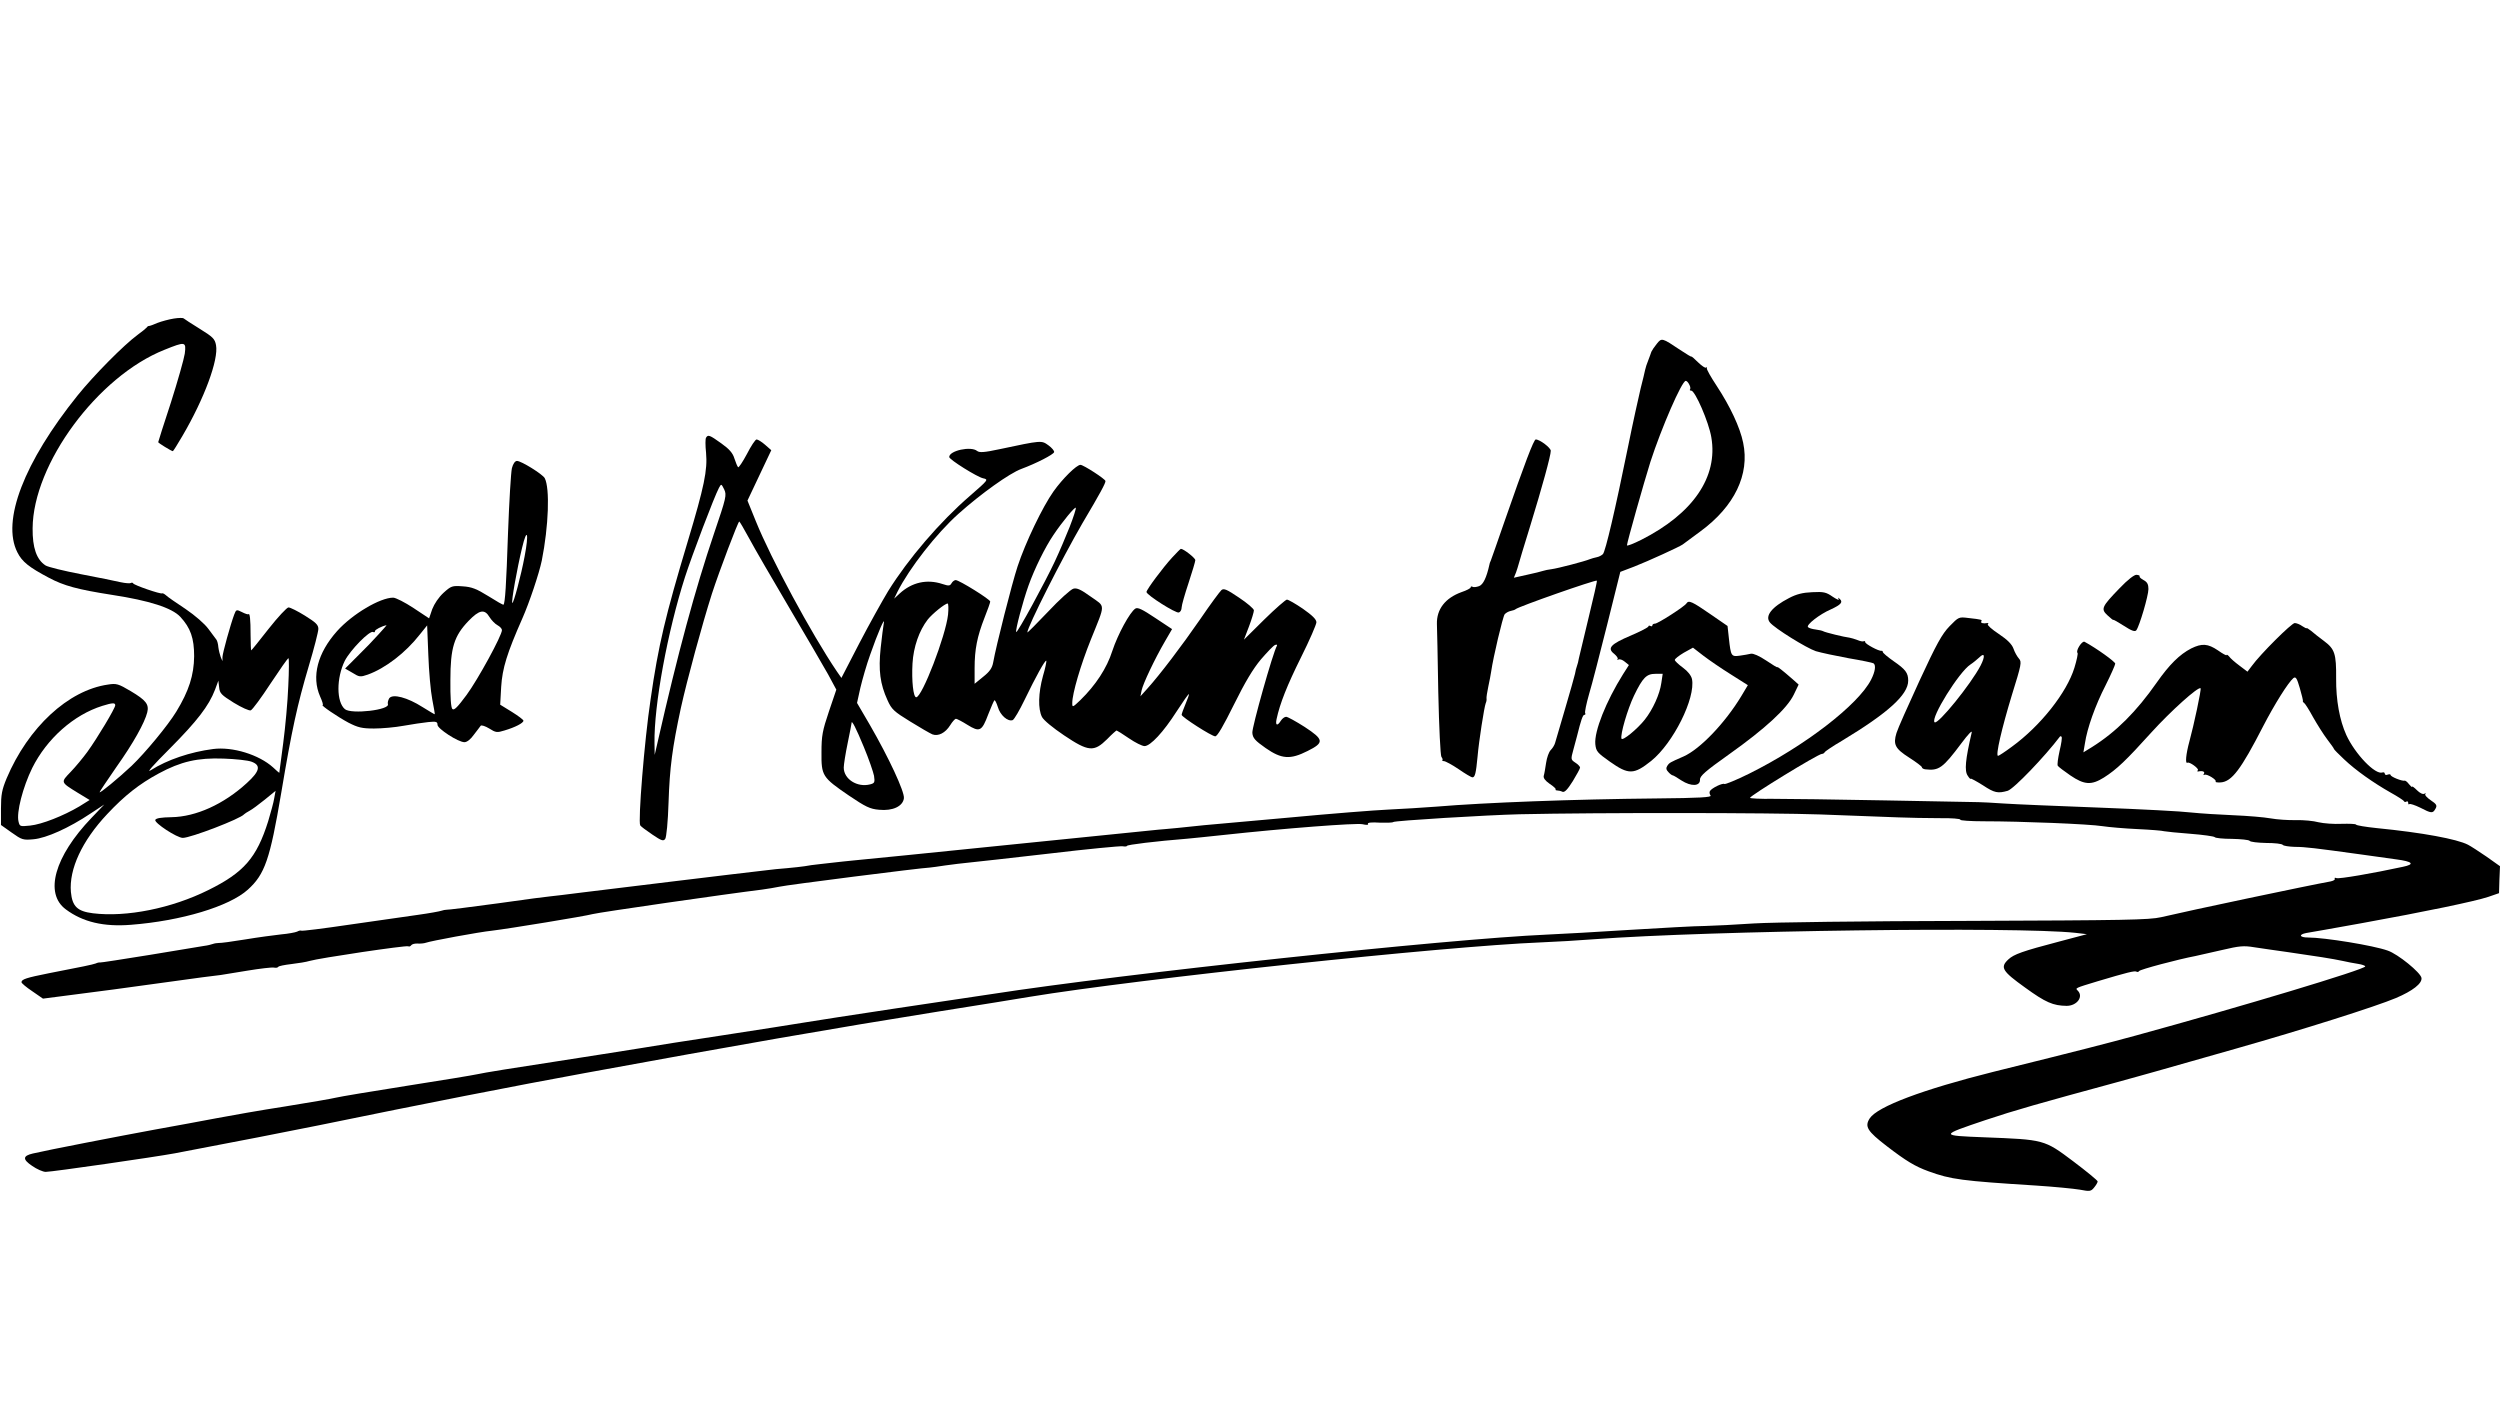 <?xml version="1.0" standalone="no"?>
<!DOCTYPE svg PUBLIC "-//W3C//DTD SVG 20010904//EN"
 "http://www.w3.org/TR/2001/REC-SVG-20010904/DTD/svg10.dtd">
<svg version="1.0" xmlns="http://www.w3.org/2000/svg"
 width="1280pt" height="720pt" viewBox="0 0 1280 720"
 preserveAspectRatio="xMidYMid meet">

<g transform="translate(0,720) scale(0.1,-0.1)"
fill="#000000" stroke="none">
<path d="M890 5569 c-25 -4 -62 -14 -83 -22 -20 -9 -40 -16 -44 -16 -3 1 -9
-3 -12 -8 -3 -4 -24 -21 -46 -37 -71 -52 -225 -208 -308 -311 -274 -341 -390
-642 -308 -803 24 -48 59 -76 161 -130 77 -41 146 -60 325 -88 189 -29 305
-66 348 -112 53 -57 71 -110 71 -202 -1 -97 -27 -178 -91 -283 -43 -71 -160
-212 -229 -278 -67 -63 -164 -143 -164 -135 0 3 39 61 86 129 86 121 145 227
158 280 10 41 -7 62 -84 108 -64 38 -74 41 -117 34 -204 -29 -409 -220 -519
-480 -24 -58 -29 -83 -29 -154 l0 -85 55 -39 c52 -37 58 -39 112 -34 65 6 180
57 292 132 l70 46 -65 -68 c-190 -198 -243 -387 -132 -469 87 -65 194 -90 333
-79 258 20 504 94 599 180 87 79 113 153 171 496 54 322 82 450 141 649 27 90
49 176 49 190 0 21 -13 33 -69 68 -37 23 -75 42 -84 42 -8 0 -54 -49 -102
-110 -47 -60 -87 -110 -89 -110 -1 0 -3 35 -3 78 0 83 -4 115 -11 107 -2 -2
-18 3 -33 11 -28 14 -30 14 -40 -13 -19 -51 -59 -195 -60 -217 l0 -21 -9 21
c-4 11 -10 34 -12 50 -1 16 -6 34 -10 39 -4 6 -23 30 -41 55 -19 26 -67 68
-117 102 -47 31 -92 62 -100 70 -8 7 -17 12 -20 10 -8 -5 -144 42 -148 51 -2
4 -8 5 -12 2 -5 -3 -28 -1 -52 4 -24 6 -115 24 -203 41 -88 17 -170 37 -182
45 -46 30 -67 91 -66 190 2 329 333 778 675 914 107 43 112 43 104 -20 -4 -27
-36 -140 -71 -250 -36 -109 -65 -201 -65 -203 0 -4 68 -46 75 -46 2 0 24 35
49 78 112 191 186 391 172 465 -6 32 -16 42 -84 84 -42 26 -79 50 -82 53 -3 3
-25 3 -50 -1z m586 -1881 c-3 -79 -15 -210 -26 -293 -11 -82 -20 -151 -20
-152 0 -1 -15 12 -32 28 -72 65 -207 107 -307 94 -116 -15 -235 -55 -318 -108
-26 -17 7 21 97 111 138 139 199 217 231 301 l17 46 4 -34 c3 -31 11 -39 75
-79 41 -25 79 -42 87 -39 9 4 54 65 101 137 47 71 88 130 92 130 3 0 3 -64 -1
-142z m-886 -99 c0 -15 -91 -167 -143 -239 -22 -30 -60 -76 -85 -102 -52 -54
-53 -52 36 -107 l61 -37 -53 -33 c-81 -48 -192 -92 -252 -98 -51 -5 -53 -5
-59 20 -12 46 22 177 70 275 75 150 212 272 359 318 52 16 66 17 66 3z m698
-289 c49 -18 43 -48 -24 -109 -119 -109 -261 -173 -386 -175 -53 -1 -79 -5
-83 -14 -6 -15 111 -92 141 -92 40 0 296 98 314 121 3 3 15 11 28 18 12 6 47
32 78 57 l55 45 -7 -38 c-3 -21 -18 -74 -31 -118 -59 -187 -124 -262 -306
-352 -189 -94 -420 -140 -591 -119 -80 10 -106 35 -113 109 -10 117 57 262
186 399 89 95 164 154 264 208 113 61 199 81 332 76 61 -2 125 -9 143 -16z"/>
<path d="M8483 5440 c-13 -16 -25 -34 -28 -41 -2 -8 -10 -27 -16 -44 -7 -16
-14 -39 -16 -49 -2 -10 -12 -53 -23 -95 -10 -42 -40 -177 -65 -301 -65 -320
-115 -533 -128 -547 -7 -7 -21 -14 -32 -16 -11 -2 -27 -7 -35 -10 -26 -11
-164 -47 -195 -51 -16 -2 -37 -6 -45 -9 -8 -3 -45 -12 -82 -20 l-67 -15 11 27
c5 14 11 33 13 41 2 8 28 96 59 195 62 202 106 362 106 387 0 15 -56 58 -77
58 -10 0 -56 -121 -160 -420 -35 -102 -67 -192 -70 -200 -4 -8 -7 -17 -7 -20
-15 -68 -32 -103 -53 -111 -14 -5 -29 -7 -34 -3 -5 3 -9 1 -9 -3 0 -5 -21 -16
-48 -25 -82 -30 -127 -87 -125 -163 1 -16 4 -174 7 -349 4 -183 11 -324 16
-331 5 -7 8 -14 5 -17 -3 -2 1 -5 8 -5 7 0 41 -18 75 -41 33 -23 65 -42 71
-42 13 0 18 21 26 105 7 82 34 254 42 275 4 8 5 19 4 24 -1 5 3 32 9 60 6 28
13 64 15 79 10 70 59 279 69 292 6 7 20 15 31 17 11 2 22 6 25 9 11 12 410
152 416 146 2 -2 -17 -86 -42 -188 -24 -101 -47 -195 -50 -209 -2 -14 -7 -32
-10 -40 -3 -8 -8 -26 -10 -40 -3 -14 -26 -95 -51 -180 -25 -85 -48 -164 -51
-174 -3 -11 -13 -27 -22 -36 -10 -10 -20 -39 -24 -66 -4 -27 -9 -57 -12 -66
-3 -11 7 -25 30 -41 20 -13 34 -26 31 -29 -3 -2 1 -5 7 -5 7 0 20 -3 28 -7 11
-4 26 12 53 55 20 33 37 64 37 69 0 5 -11 17 -24 25 -24 16 -24 17 -10 68 8
29 16 59 18 67 21 85 30 110 38 110 5 0 7 4 4 9 -3 4 6 48 20 97 15 49 56 210
93 357 l67 269 71 27 c74 29 231 101 248 113 6 4 47 35 92 68 174 128 252 291
218 453 -16 79 -67 187 -136 292 -29 44 -52 84 -50 90 1 5 0 7 -4 3 -4 -4 -22
9 -41 27 -19 19 -34 32 -34 29 0 -2 -26 13 -57 34 -94 63 -95 63 -120 32z
m166 -209 c6 -10 7 -21 4 -25 -3 -3 -1 -6 6 -6 20 0 90 -161 103 -239 35 -203
-94 -391 -359 -525 -40 -20 -73 -33 -73 -28 0 14 87 322 120 427 56 173 161
415 181 415 5 0 13 -8 18 -19z"/>
<path d="M3615 4959 c-4 -5 -4 -40 0 -77 8 -89 -9 -172 -94 -455 -114 -380
-150 -529 -190 -808 -32 -213 -65 -626 -53 -645 4 -6 32 -27 62 -47 47 -32 57
-35 66 -22 6 9 14 87 17 187 6 179 19 278 63 483 32 145 109 428 159 585 38
117 134 370 140 370 2 0 25 -39 51 -87 26 -49 118 -207 204 -353 86 -146 176
-300 200 -343 l42 -78 -38 -112 c-33 -98 -38 -124 -38 -209 -1 -120 4 -128
140 -221 86 -58 108 -69 155 -73 70 -7 122 18 127 59 4 33 -77 207 -174 375
l-66 113 17 77 c10 42 32 120 51 172 38 109 77 199 69 159 -3 -15 -10 -72 -16
-127 -12 -114 -3 -184 35 -267 21 -47 33 -58 116 -109 50 -31 102 -61 114 -66
30 -11 66 7 91 47 11 18 24 32 29 33 5 0 32 -14 59 -31 63 -39 74 -34 107 54
14 36 28 68 31 71 3 4 11 -12 18 -34 12 -42 51 -76 76 -67 8 4 35 50 61 104
57 118 105 205 111 200 2 -3 -5 -38 -17 -78 -24 -87 -26 -169 -5 -210 9 -17
55 -55 113 -94 125 -84 153 -86 220 -20 24 25 47 45 49 45 2 0 31 -18 63 -40
32 -22 68 -40 80 -40 30 0 97 72 164 177 33 51 61 91 63 89 2 -2 -6 -24 -17
-50 -11 -26 -20 -51 -20 -56 0 -11 154 -110 172 -110 11 0 42 54 96 163 57
115 97 182 138 231 33 38 65 72 73 74 8 3 11 1 9 -4 -20 -33 -129 -420 -126
-446 2 -27 14 -40 68 -78 82 -57 126 -60 215 -15 86 43 84 58 -15 123 -44 28
-87 52 -95 52 -8 0 -20 -9 -27 -20 -18 -29 -29 -25 -22 8 17 80 54 173 125
316 44 88 79 169 79 180 0 15 -22 36 -69 69 -38 26 -75 47 -82 47 -6 0 -59
-46 -116 -102 l-104 -103 26 68 c14 37 25 74 25 82 0 8 -34 37 -76 65 -62 42
-78 49 -90 39 -8 -7 -57 -73 -108 -148 -96 -139 -207 -285 -271 -356 l-36 -40
6 30 c7 34 67 161 120 252 l36 62 -86 57 c-66 44 -90 56 -102 48 -28 -18 -90
-132 -118 -217 -28 -88 -85 -175 -164 -252 -40 -38 -41 -38 -41 -14 0 48 43
195 95 324 76 189 76 166 0 220 -50 36 -71 46 -89 41 -13 -3 -72 -56 -130
-118 -58 -61 -106 -109 -106 -106 0 28 177 378 282 559 93 157 118 204 118
216 0 10 -113 83 -128 83 -20 0 -91 -70 -138 -136 -56 -79 -144 -262 -184
-384 -29 -88 -110 -407 -125 -492 -5 -28 -18 -47 -51 -73 l-44 -36 0 80 c0 96
13 162 51 259 16 40 29 77 29 82 0 11 -159 110 -177 110 -6 0 -16 -7 -21 -16
-8 -14 -14 -15 -47 -4 -79 26 -156 9 -219 -49 l-28 -26 17 35 c61 121 199 298
312 399 115 103 262 208 322 230 78 29 165 74 168 86 2 6 -11 22 -29 35 -36
26 -34 26 -251 -20 -79 -17 -102 -18 -114 -9 -31 26 -143 2 -143 -31 0 -13
144 -103 174 -109 28 -6 26 -8 -67 -89 -155 -134 -317 -323 -420 -489 -29 -48
-96 -168 -147 -266 l-92 -178 -23 33 c-130 192 -337 576 -415 769 l-43 106 61
129 61 129 -32 28 c-17 15 -37 27 -43 27 -7 0 -29 -34 -50 -75 -22 -41 -42
-71 -45 -67 -4 4 -12 24 -19 45 -8 27 -26 48 -67 77 -60 43 -68 46 -78 29z
m41 -490 c-97 -287 -185 -611 -289 -1069 l-15 -65 -1 60 c-3 195 67 572 156
850 35 109 151 415 174 457 12 22 12 22 27 -8 13 -29 11 -40 -52 -225z m1821
34 c-19 -48 -53 -128 -76 -177 -49 -105 -192 -368 -198 -362 -6 6 34 157 63
238 31 87 85 196 127 258 46 69 112 148 115 140 2 -5 -12 -48 -31 -97z m-623
-450 c-12 -109 -133 -423 -163 -423 -15 0 -24 84 -19 173 5 85 34 168 78 225
23 29 88 82 102 82 4 0 5 -26 2 -57z m-431 -678 c25 -60 48 -127 52 -147 5
-34 3 -38 -20 -44 -66 -17 -135 27 -135 86 0 15 9 72 20 125 11 53 20 100 20
103 0 19 23 -26 63 -123z"/>
<path d="M2621 4803 c-5 -21 -14 -171 -20 -333 -9 -269 -15 -357 -23 -366 -2
-2 -37 18 -78 44 -60 37 -84 47 -131 50 -54 4 -59 2 -98 -33 -25 -23 -47 -56
-58 -84 l-16 -47 -80 53 c-44 29 -91 53 -104 53 -67 0 -209 -84 -287 -171
-100 -112 -132 -233 -87 -335 11 -24 17 -44 13 -44 -12 0 76 -60 132 -90 49
-25 69 -30 131 -30 40 0 108 6 151 14 44 8 100 16 127 19 40 4 47 2 47 -14 0
-20 106 -89 138 -89 13 0 32 15 48 38 16 20 31 41 35 46 4 5 24 -2 44 -14 33
-21 40 -22 78 -10 54 16 97 38 97 50 0 5 -27 25 -59 45 l-60 37 5 91 c6 96 30
173 109 352 35 79 85 228 99 295 35 176 42 370 15 422 -11 20 -120 88 -142 88
-10 0 -20 -14 -26 -37z m65 -452 c-18 -97 -57 -243 -63 -238 -6 6 24 174 50
282 26 109 36 76 13 -44z m-180 -310 c10 -16 28 -35 41 -42 13 -7 23 -18 23
-25 0 -28 -123 -253 -181 -332 -46 -62 -64 -81 -73 -72 -7 7 -11 59 -10 148 0
166 19 226 93 303 55 57 82 62 107 20z m-567 -88 c-24 -27 -72 -77 -108 -112
l-64 -64 38 -22 c35 -22 40 -22 78 -9 89 32 193 111 267 206 l37 46 6 -151 c3
-84 12 -186 20 -227 8 -41 14 -76 13 -77 -1 -1 -29 16 -63 37 -77 49 -152 69
-170 45 -6 -10 -9 -23 -7 -30 12 -30 -187 -53 -220 -26 -44 37 -44 159 -1 247
27 54 129 159 146 148 5 -3 9 -1 9 5 0 7 34 25 59 30 2 1 -16 -20 -40 -46z"/>
<path d="M6002 4346 c-48 -52 -132 -165 -132 -177 0 -15 151 -111 166 -105 8
3 14 14 14 26 0 11 16 67 35 124 19 58 35 111 35 118 0 11 -60 58 -74 58 -2 0
-22 -20 -44 -44z"/>
<path d="M10853 4189 c-93 -96 -98 -107 -62 -140 16 -15 29 -25 29 -23 0 3 24
-11 54 -30 40 -26 57 -32 64 -23 16 21 62 177 62 211 0 24 -6 36 -25 46 -13 7
-23 16 -20 19 2 4 -5 7 -16 8 -11 1 -45 -25 -86 -68z"/>
<path d="M9160 4138 c-89 -46 -125 -92 -98 -125 24 -30 187 -131 235 -147 27
-8 102 -24 167 -36 66 -11 123 -23 128 -26 14 -9 9 -43 -12 -84 -66 -129 -339
-339 -624 -481 -65 -32 -123 -56 -127 -53 -10 6 -65 -21 -74 -36 -4 -6 -2 -16
3 -23 8 -9 -54 -13 -276 -15 -423 -4 -878 -21 -1128 -42 -67 -5 -177 -12 -245
-15 -68 -3 -297 -21 -509 -41 -212 -19 -407 -37 -435 -39 -27 -3 -88 -9 -135
-14 -47 -4 -92 -9 -100 -9 -8 -1 -346 -35 -750 -76 -404 -41 -766 -78 -805
-81 -38 -4 -81 -8 -95 -10 -14 -2 -50 -6 -80 -9 -30 -3 -66 -8 -80 -11 -14 -2
-54 -7 -90 -10 -36 -3 -81 -7 -100 -10 -135 -15 -823 -99 -945 -114 -82 -11
-157 -19 -165 -20 -8 0 -130 -16 -270 -36 -140 -19 -259 -34 -265 -33 -5 0
-17 -2 -25 -5 -8 -3 -62 -13 -120 -21 -58 -8 -215 -31 -349 -50 -135 -20 -247
-34 -249 -31 -3 2 -12 0 -21 -5 -9 -4 -46 -11 -81 -14 -36 -4 -119 -15 -185
-26 -66 -11 -127 -19 -135 -18 -8 0 -22 -2 -30 -5 -8 -3 -28 -8 -45 -10 -16
-3 -142 -24 -278 -46 -137 -22 -251 -40 -255 -39 -4 1 -14 -1 -22 -5 -17 -6
-69 -17 -240 -50 -115 -23 -140 -31 -140 -46 0 -5 25 -26 55 -46 l55 -38 162
21 c90 11 291 38 448 60 157 22 292 40 300 40 8 1 69 11 135 22 66 11 128 18
137 16 10 -2 20 -1 23 4 2 4 33 10 67 14 35 4 77 11 93 16 46 14 496 81 505
75 5 -3 12 0 15 5 4 6 19 10 33 9 15 -1 34 1 42 4 24 9 272 55 340 62 84 10
475 74 515 85 34 9 692 104 865 125 30 4 71 11 90 15 31 8 730 97 770 98 8 1
44 5 80 11 36 5 92 12 125 15 33 3 218 24 410 46 193 23 360 39 373 37 12 -2
22 -1 22 2 0 6 148 24 310 37 25 2 108 11 185 19 312 34 678 62 711 55 21 -5
32 -4 28 2 -4 6 18 9 60 6 36 -1 67 0 69 3 2 7 481 36 647 40 409 9 1284 8
1540 -1 168 -6 348 -13 400 -15 52 -2 146 -4 209 -4 62 1 111 -3 108 -8 -3 -4
52 -8 121 -8 189 0 539 -14 607 -25 33 -5 114 -12 180 -15 66 -3 127 -8 136
-11 9 -2 69 -8 134 -13 65 -5 120 -13 124 -17 3 -5 43 -9 89 -9 46 -1 86 -5
90 -10 4 -6 42 -10 85 -11 43 0 81 -4 85 -10 4 -5 32 -9 62 -10 53 0 100 -6
340 -39 63 -9 144 -20 179 -25 84 -11 97 -25 34 -38 -157 -34 -327 -63 -340
-58 -8 3 -12 2 -9 -3 3 -5 -7 -11 -22 -14 -107 -19 -719 -148 -867 -183 -62
-14 -180 -16 -995 -19 -524 -1 -997 -7 -1090 -13 -91 -6 -203 -12 -250 -13
-47 0 -221 -10 -387 -20 -166 -11 -355 -21 -420 -24 -520 -23 -2165 -199
-2848 -305 -66 -10 -289 -43 -495 -74 -206 -31 -413 -63 -460 -71 -47 -8 -233
-37 -415 -65 -181 -27 -368 -57 -415 -65 -47 -8 -247 -39 -445 -70 -198 -30
-378 -59 -401 -65 -22 -5 -186 -32 -365 -60 -178 -28 -339 -55 -359 -60 -19
-5 -136 -25 -260 -45 -124 -19 -281 -47 -350 -60 -69 -13 -213 -40 -320 -59
-174 -32 -551 -105 -622 -122 -52 -12 -53 -30 -4 -63 24 -17 56 -31 70 -31 33
0 559 76 661 95 325 62 568 109 735 143 540 111 1015 204 1365 268 762 140
1278 230 1810 315 209 33 418 67 465 75 566 93 2123 259 2620 279 74 3 196 10
270 16 603 45 2166 65 2465 33 l60 -7 -143 -38 c-187 -49 -231 -65 -259 -91
-44 -41 -32 -60 85 -144 106 -77 144 -93 213 -94 53 0 88 47 57 78 -13 13 -17
12 102 48 151 45 190 55 199 49 5 -3 11 -1 13 3 3 8 203 61 288 77 19 4 81 18
137 31 89 21 111 23 165 14 35 -5 113 -17 173 -25 140 -20 229 -34 280 -45 22
-5 57 -12 78 -15 20 -3 37 -9 37 -13 0 -15 -631 -205 -1175 -354 -151 -41
-270 -72 -730 -186 -359 -90 -592 -177 -632 -238 -27 -42 -13 -65 87 -142 99
-76 145 -104 214 -129 115 -42 170 -49 550 -73 93 -6 194 -16 224 -21 52 -10
58 -9 74 11 10 12 18 26 18 31 0 5 -56 51 -125 103 -149 112 -148 111 -455
123 -229 9 -229 9 5 88 149 50 280 87 670 193 61 17 153 42 205 57 89 25 146
41 408 116 345 98 717 216 819 259 87 37 135 75 131 103 -4 27 -120 122 -173
140 -72 26 -323 67 -408 67 -43 0 -50 15 -9 23 15 2 142 25 282 50 331 60 581
112 650 135 l55 19 2 69 3 69 -69 49 c-38 26 -81 54 -95 61 -56 29 -233 62
-466 85 -58 6 -106 14 -107 18 -2 4 -35 5 -74 4 -39 -2 -92 2 -118 8 -25 7
-77 12 -116 11 -38 -1 -97 3 -130 9 -33 6 -118 13 -190 16 -71 3 -169 9 -216
14 -47 6 -258 17 -470 25 -211 8 -431 17 -489 21 -58 4 -116 7 -130 7 -14 0
-230 4 -480 9 -250 5 -508 8 -572 8 -65 -1 -118 2 -118 5 0 11 349 225 368
225 6 0 12 4 14 8 2 5 42 32 90 60 235 142 338 235 338 307 0 40 -14 58 -75
100 -30 21 -55 42 -55 47 0 4 -3 7 -7 6 -13 -3 -83 35 -83 44 0 5 -3 7 -7 5
-5 -3 -19 0 -33 6 -14 5 -32 11 -40 12 -27 3 -125 27 -135 33 -5 3 -23 7 -39
9 -17 2 -34 7 -39 12 -11 11 59 66 117 91 52 24 63 37 46 53 -10 9 -11 9 -6
-1 4 -7 -10 -1 -31 13 -33 23 -46 26 -104 23 -49 -2 -81 -10 -119 -30z"/>
<path d="M8635 4111 c-9 -16 -147 -104 -161 -104 -8 0 -14 -4 -14 -9 0 -5 -4
-6 -10 -3 -5 3 -10 2 -10 -2 0 -5 -41 -26 -90 -47 -104 -44 -123 -65 -85 -94
13 -11 21 -23 17 -27 -4 -5 -2 -5 4 -2 7 4 21 -1 33 -11 l21 -17 -30 -47 c-87
-139 -148 -292 -142 -358 4 -37 10 -44 75 -90 95 -67 122 -67 211 4 113 91
228 322 209 419 -4 18 -21 40 -47 59 -22 16 -41 34 -41 39 0 6 21 22 46 37
l47 26 53 -41 c30 -23 93 -66 141 -96 l87 -55 -34 -57 c-83 -137 -210 -270
-295 -308 -71 -31 -73 -32 -84 -49 -7 -11 -5 -20 7 -32 8 -9 18 -16 22 -16 3
0 23 -12 44 -26 50 -32 96 -30 95 4 -1 19 28 44 149 130 186 132 297 235 331
305 l25 52 -28 25 c-56 49 -81 68 -81 64 0 -3 -26 13 -57 34 -36 24 -66 37
-78 35 -11 -3 -37 -7 -57 -10 -44 -6 -46 -3 -56 88 l-7 64 -90 62 c-91 63
-109 71 -120 54z m-129 -408 c-8 -57 -43 -135 -85 -188 -39 -49 -114 -110
-119 -97 -7 21 31 151 64 220 45 93 64 112 110 112 l37 0 -7 -47z"/>
<path d="M9982 3994 c-39 -40 -67 -91 -154 -279 -58 -126 -112 -247 -118 -268
-18 -59 -7 -80 65 -126 36 -23 65 -45 65 -49 0 -5 8 -10 18 -11 69 -8 89 6
184 133 35 47 57 70 53 55 -32 -138 -38 -196 -20 -221 8 -13 15 -19 15 -15 0
3 28 -12 63 -34 59 -39 76 -42 126 -28 31 9 191 176 268 278 2 2 5 2 8 -1 4
-3 -1 -36 -10 -73 -8 -37 -13 -71 -9 -76 3 -5 32 -27 64 -49 72 -49 108 -51
172 -11 66 42 113 87 244 232 97 107 240 236 251 225 5 -4 -35 -191 -57 -271
-18 -66 -23 -118 -10 -110 10 6 61 -31 53 -39 -5 -4 -3 -7 2 -6 22 5 36 -1 29
-12 -4 -6 -3 -8 3 -5 11 7 66 -27 57 -35 -3 -3 9 -5 26 -4 57 4 104 67 217
287 59 114 128 224 155 247 12 9 18 1 33 -51 10 -34 17 -64 16 -66 -2 -2 1 -7
6 -10 5 -3 26 -36 46 -73 21 -37 53 -88 72 -113 19 -25 35 -47 35 -50 0 -2 23
-26 51 -52 61 -58 151 -121 239 -171 36 -20 67 -40 68 -44 2 -4 8 -6 13 -2 5
3 9 0 9 -7 0 -7 3 -10 6 -6 4 3 28 -5 55 -18 58 -30 65 -31 79 -5 9 16 5 23
-25 43 -19 13 -32 27 -27 32 4 5 1 5 -5 1 -8 -4 -23 3 -38 18 -14 14 -25 22
-25 18 0 -4 -7 2 -16 13 -8 11 -18 19 -22 18 -12 -4 -72 20 -72 29 0 4 -7 5
-15 2 -8 -4 -15 -1 -15 5 0 6 -6 8 -12 6 -36 -14 -140 94 -185 192 -34 75 -53
178 -52 290 1 126 -7 150 -62 191 -24 18 -54 41 -66 52 -13 10 -23 16 -23 14
0 -3 -10 2 -22 10 -12 9 -30 16 -39 16 -16 0 -176 -159 -220 -220 l-22 -29
-41 31 c-23 17 -47 38 -53 47 -7 8 -13 11 -13 7 0 -4 -20 7 -44 24 -52 35 -82
37 -137 10 -60 -31 -112 -83 -176 -174 -105 -150 -208 -253 -332 -331 l-44
-27 8 47 c11 75 52 192 106 297 27 54 49 104 49 110 0 10 -96 79 -157 112 -13
7 -47 -47 -36 -57 3 -3 -4 -37 -16 -76 -39 -127 -173 -297 -320 -404 -35 -26
-67 -47 -71 -47 -14 0 19 141 71 312 49 157 51 169 36 186 -9 10 -22 33 -28
51 -8 22 -30 45 -75 75 -35 23 -61 46 -56 50 4 4 3 7 -3 6 -20 -4 -36 0 -31 8
6 9 4 10 -67 18 -48 6 -49 5 -95 -42z m159 -201 c-49 -95 -220 -306 -236 -291
-22 21 126 259 184 296 14 9 34 26 45 36 28 28 31 6 7 -41z"/>
</g>
</svg>
